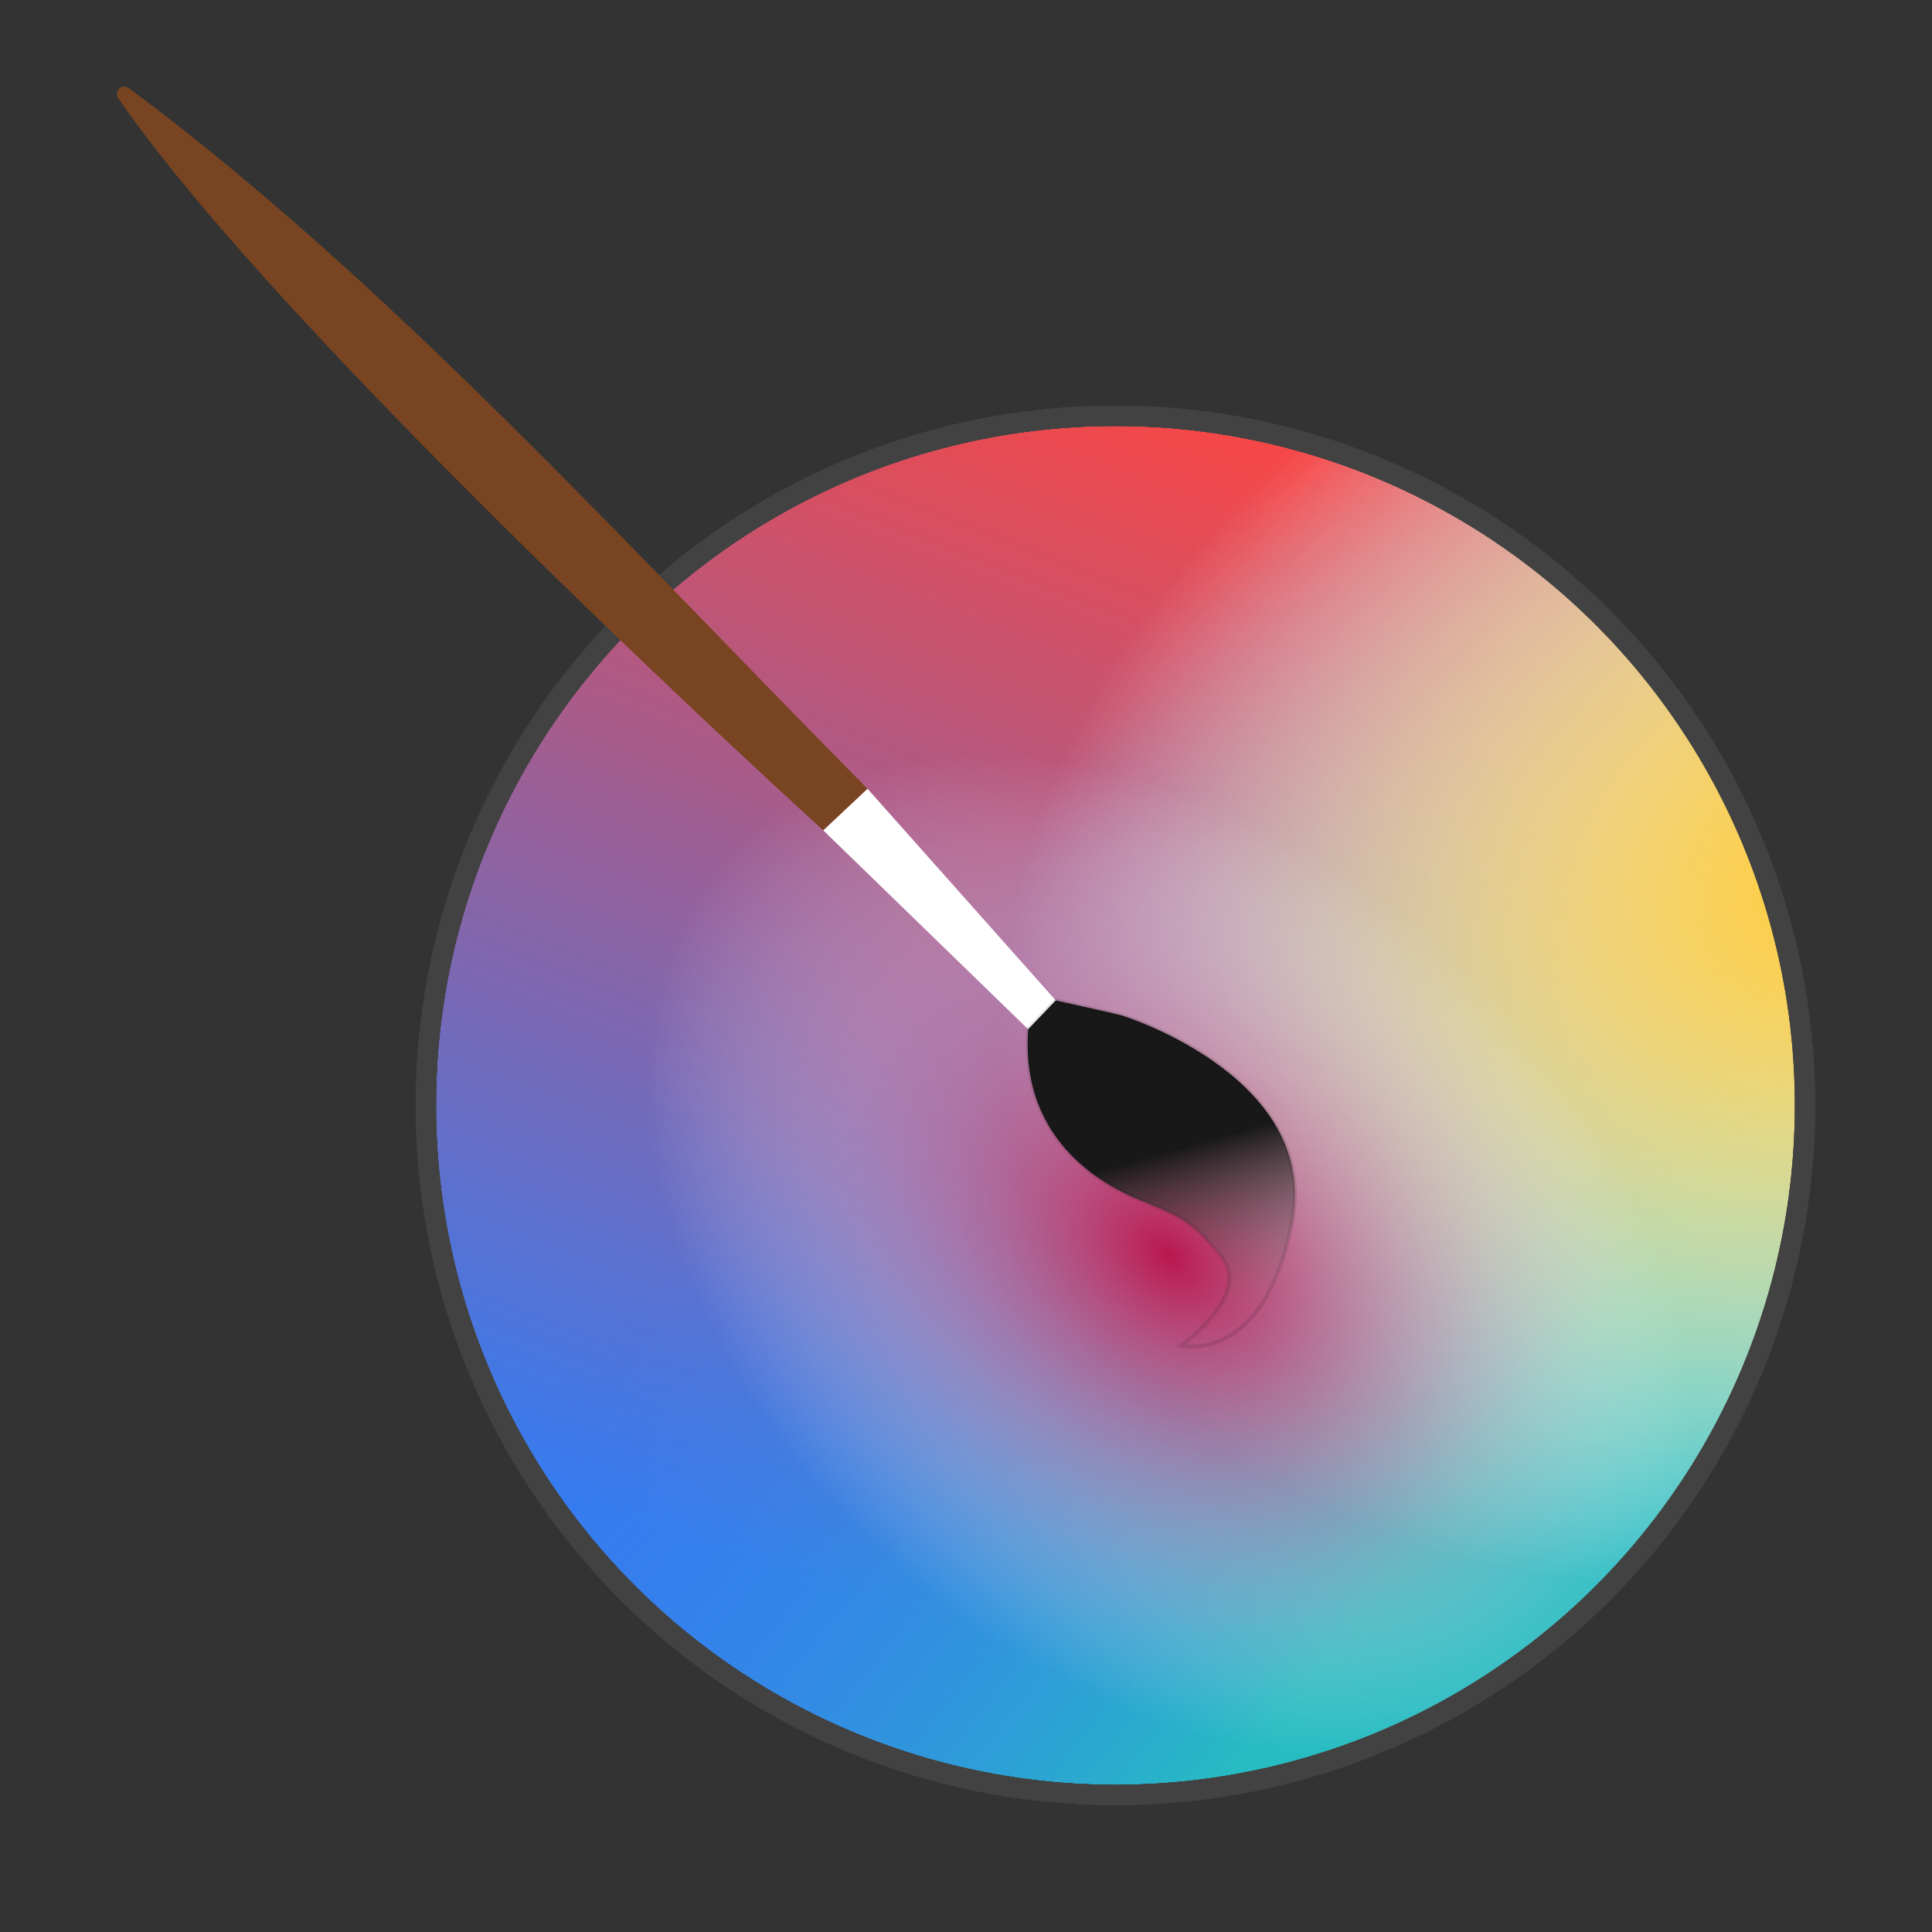 <?xml version="1.0" encoding="UTF-8" standalone="no"?>
<svg
   xmlns:dc="http://purl.org/dc/elements/1.1/"
   xmlns:cc="http://creativecommons.org/ns#"
   xmlns:rdf="http://www.w3.org/1999/02/22-rdf-syntax-ns#"
   xmlns:svg="http://www.w3.org/2000/svg"
   xmlns="http://www.w3.org/2000/svg"
   xmlns:xlink="http://www.w3.org/1999/xlink"
   xmlns:sodipodi="http://sodipodi.sourceforge.net/DTD/sodipodi-0.dtd"
   xmlns:inkscape="http://www.inkscape.org/namespaces/inkscape"
   version="1.1"
   id="Layer_1"
   x="0px"
   y="0px"
   width="512"
   height="512"
   viewBox="0 0 512 512"
   enable-background="new 0 0 100 100"
   xml:space="preserve"
   inkscape:version="0.48.5 r10040"
   sodipodi:docname="calligrakrita.svg"><rect x="0" y="0" width="512" height="512" fill="#333333" stroke="none"/><defs
     id="defs6"><linearGradient
       inkscape:collect="always"
       id="linearGradient4386"><stop
         style="stop-color:#181818;stop-opacity:1"
         offset="0"
         id="stop4382" /><stop
         style="stop-color:#948080;stop-opacity:0;"
         offset="1"
         id="stop4384" /></linearGradient><linearGradient
       inkscape:collect="always"
       id="linearGradient4375"><stop
         style="stop-color:#ba174e;stop-opacity:1"
         offset="0"
         id="stop4371" /><stop
         style="stop-color:#ffffff;stop-opacity:0"
         offset="1"
         id="stop4373" /></linearGradient><linearGradient
       id="linearGradient4268"
       inkscape:collect="always"><stop
         id="stop4264"
         offset="0"
         style="stop-color:#ffc831;stop-opacity:1" /><stop
         id="stop4266"
         offset="1"
         style="stop-color:#ffffff;stop-opacity:0" /></linearGradient><linearGradient
       inkscape:collect="always"
       id="linearGradient4238"><stop
         style="stop-color:#26bcc2;stop-opacity:1"
         offset="0"
         id="stop4234" /><stop
         style="stop-color:#367bf0;stop-opacity:0"
         offset="1"
         id="stop4236" /></linearGradient><linearGradient
       id="linearGradient4631"
       inkscape:collect="always"><stop
         id="stop4609"
         offset="0"
         style="stop-color:#f64747;stop-opacity:0.996" /><stop
         id="stop4611"
         offset="1"
         style="stop-color:#367bf0;stop-opacity:1" /></linearGradient><linearGradient
       inkscape:collect="always"
       xlink:href="#linearGradient4631"
       id="linearGradient4563"
       x1="58.283"
       y1="-179.139"
       x2="-7.88"
       y2="-10.216"
       gradientUnits="userSpaceOnUse"
       gradientTransform="matrix(1.794,0,0,1.794,210.791,432.74)" /><clipPath
       id="clipPath4275"
       clipPathUnits="userSpaceOnUse"><path
         inkscape:connector-curvature="0"
         id="path4277"
         d="m 63.728,106.454 v 26.705 5.342 16.021 251.023 h 40.578 96.137 100.434 147.396 V 258.149 106.454 H 189.761 104.306 Z"
         style="opacity:1;fill:#424242;fill-opacity:1;stroke:none;stroke-width:21.364;stroke-linecap:round;stroke-linejoin:round;stroke-miterlimit:4;stroke-dasharray:none;stroke-opacity:0.55" /></clipPath><linearGradient
       gradientTransform="matrix(1.794,0,0,1.794,210.791,432.74)"
       inkscape:collect="always"
       xlink:href="#linearGradient4238"
       id="linearGradient4563-1"
       x1="102.97"
       y1="-26.337"
       x2="15.139"
       y2="-96.771"
       gradientUnits="userSpaceOnUse" /><radialGradient
       inkscape:collect="always"
       xlink:href="#linearGradient4268"
       id="radialGradient4270"
       cx="76.652"
       cy="-264.594"
       fx="76.652"
       fy="-264.594"
       r="101.849"
       gradientUnits="userSpaceOnUse"
       gradientTransform="matrix(2.167,-0.96,0.714,1.612,520.593,729.607)" /><radialGradient
       inkscape:collect="always"
       xlink:href="#linearGradient4268"
       id="radialGradient4270-7"
       cx="76.652"
       cy="-264.594"
       fx="76.652"
       fy="-264.594"
       r="101.849"
       gradientUnits="userSpaceOnUse"
       gradientTransform="matrix(2.167,-0.96,0.714,1.612,520.593,729.607)" /><radialGradient
       inkscape:collect="always"
       xlink:href="#linearGradient4375"
       id="radialGradient4270-7-5"
       cx="-3.376"
       cy="-248.224"
       fx="-3.376"
       fy="-248.224"
       r="101.849"
       gradientUnits="userSpaceOnUse"
       gradientTransform="matrix(0.71,-0.807,1.165,1.024,601.289,584.32)" /><linearGradient
       inkscape:collect="always"
       xlink:href="#linearGradient4386"
       id="linearGradient4388"
       x1="324.67"
       y1="315.318"
       x2="336.374"
       y2="357.039"
       gradientUnits="userSpaceOnUse" /><linearGradient
       inkscape:collect="always"
       xlink:href="#linearGradient4386"
       id="linearGradient3800"
       gradientUnits="userSpaceOnUse"
       x1="324.67"
       y1="315.318"
       x2="336.374"
       y2="357.039"
       gradientTransform="matrix(1.07,0,0,1.07,-29.977,-34.569)" /></defs><sodipodi:namedview
     pagecolor="#ffffff"
     bordercolor="#666666"
     borderopacity="1"
     objecttolerance="10"
     gridtolerance="10"
     guidetolerance="10"
     inkscape:pageopacity="0"
     inkscape:pageshadow="2"
     inkscape:window-width="1366"
     inkscape:window-height="716"
     id="namedview4"
     showgrid="false"
     inkscape:zoom="0.8535156"
     inkscape:cx="26.050252"
     inkscape:cy="220.26311"
     inkscape:window-x="0"
     inkscape:window-y="0"
     inkscape:window-maximized="1"
     inkscape:current-layer="Layer_1" /><circle
     style="opacity:1;fill:url(#linearGradient4563);fill-opacity:1;stroke:#424242;stroke-width:5.349;stroke-linecap:round;stroke-miterlimit:4;stroke-dasharray:none;stroke-opacity:1"
     id="path4555"
     cx="295.594"
     cy="292.937"
     r="182.732" /><g
     id="g3344"
     transform="matrix(1.07,0,0,1.07,-189.198,344.889)" /><g
     id="g3346"
     transform="matrix(1.07,0,0,1.07,-189.198,344.889)" /><g
     id="g3348"
     transform="matrix(1.07,0,0,1.07,-189.198,344.889)" /><g
     id="g3350"
     transform="matrix(1.07,0,0,1.07,-189.198,344.889)" /><g
     id="g3352"
     transform="matrix(1.07,0,0,1.07,-189.198,344.889)" /><g
     id="g3354"
     transform="matrix(1.07,0,0,1.07,-189.198,344.889)" /><g
     id="g3356"
     transform="matrix(1.07,0,0,1.07,-189.198,344.889)" /><g
     id="g3358"
     transform="matrix(1.07,0,0,1.07,-189.198,344.889)" /><g
     id="g3360"
     transform="matrix(1.07,0,0,1.07,-189.198,344.889)" /><g
     id="g3362"
     transform="matrix(1.07,0,0,1.07,-189.198,344.889)" /><g
     id="g3364"
     transform="matrix(1.07,0,0,1.07,-189.198,344.889)" /><g
     id="g3366"
     transform="matrix(1.07,0,0,1.07,-189.198,344.889)" /><g
     id="g3368"
     transform="matrix(1.07,0,0,1.07,-189.198,344.889)" /><g
     id="g3370"
     transform="matrix(1.07,0,0,1.07,-189.198,344.889)" /><g
     id="g3372"
     transform="matrix(1.07,0,0,1.07,-189.198,344.889)" /><circle
     style="opacity:1;fill:url(#linearGradient4563-1);fill-opacity:1;stroke:#424242;stroke-width:5.349;stroke-linecap:round;stroke-miterlimit:4;stroke-dasharray:none;stroke-opacity:1"
     id="path4555-0"
     cx="295.594"
     cy="292.937"
     r="182.732" /><circle
     style="opacity:1;fill:url(#radialGradient4270);fill-opacity:1;stroke:#424242;stroke-width:5.349;stroke-linecap:round;stroke-miterlimit:4;stroke-dasharray:none;stroke-opacity:1"
     id="path4555-0-4"
     cx="295.594"
     cy="292.937"
     r="182.732" /><circle
     style="opacity:1;fill:url(#radialGradient4270-7);fill-opacity:1;stroke:#424242;stroke-width:5.349;stroke-linecap:round;stroke-miterlimit:4;stroke-dasharray:none;stroke-opacity:1"
     id="path4555-0-4-3"
     cx="295.594"
     cy="292.937"
     r="182.732" /><circle
     style="opacity:1;fill:url(#radialGradient4270-7-5);fill-opacity:1;stroke:#424242;stroke-width:5.349;stroke-linecap:round;stroke-miterlimit:4;stroke-dasharray:none;stroke-opacity:1"
     id="path4555-0-4-3-1"
     cx="295.594"
     cy="292.937"
     r="182.732" /><path
     style="fill:#784421;fill-opacity:1;fill-rule:evenodd;stroke:none"
     d="M 31.305,25.984 C 76.088,91.17 218.184,220.061 218.184,220.061 l 11.722,-11.02 C 166.899,145.421 103.14,74.597 34.318,23.477 c -2.215,-1.631 -4.069,0.971 -3.013,2.507 z"
     id="path4320"
     inkscape:connector-curvature="0"
     sodipodi:nodetypes="scccs" /><path
     style="fill:#ffffff;fill-opacity:1;fill-rule:evenodd;stroke:none"
     d="m 218.184,220.061 54.301,52.713 7.308,-7.641 -49.886,-56.092 z"
     id="path4322"
     inkscape:connector-curvature="0" /><path
     style="fill:url(#linearGradient3800);fill-opacity:1;fill-rule:evenodd;stroke:#181818;stroke-width:1.07px;stroke-linecap:butt;stroke-linejoin:miter;stroke-opacity:0.118"
     d="m 272.484,272.774 c -2.273,30.729 21.752,42.47 31.866,46.159 7.559,3.258 11.417,4.155 19.405,14.158 8.106,10.168 -10.719,23.459 -10.719,23.459 0,0 21.637,5.605 29.337,-32.355 7.701,-37.96 -43.026,-54.542 -45.412,-55.18 -2.386,-0.638 -17.17,-3.881 -17.17,-3.881 z"
     id="path4324"
     inkscape:connector-curvature="0"
     sodipodi:nodetypes="cccccscc" /></svg>